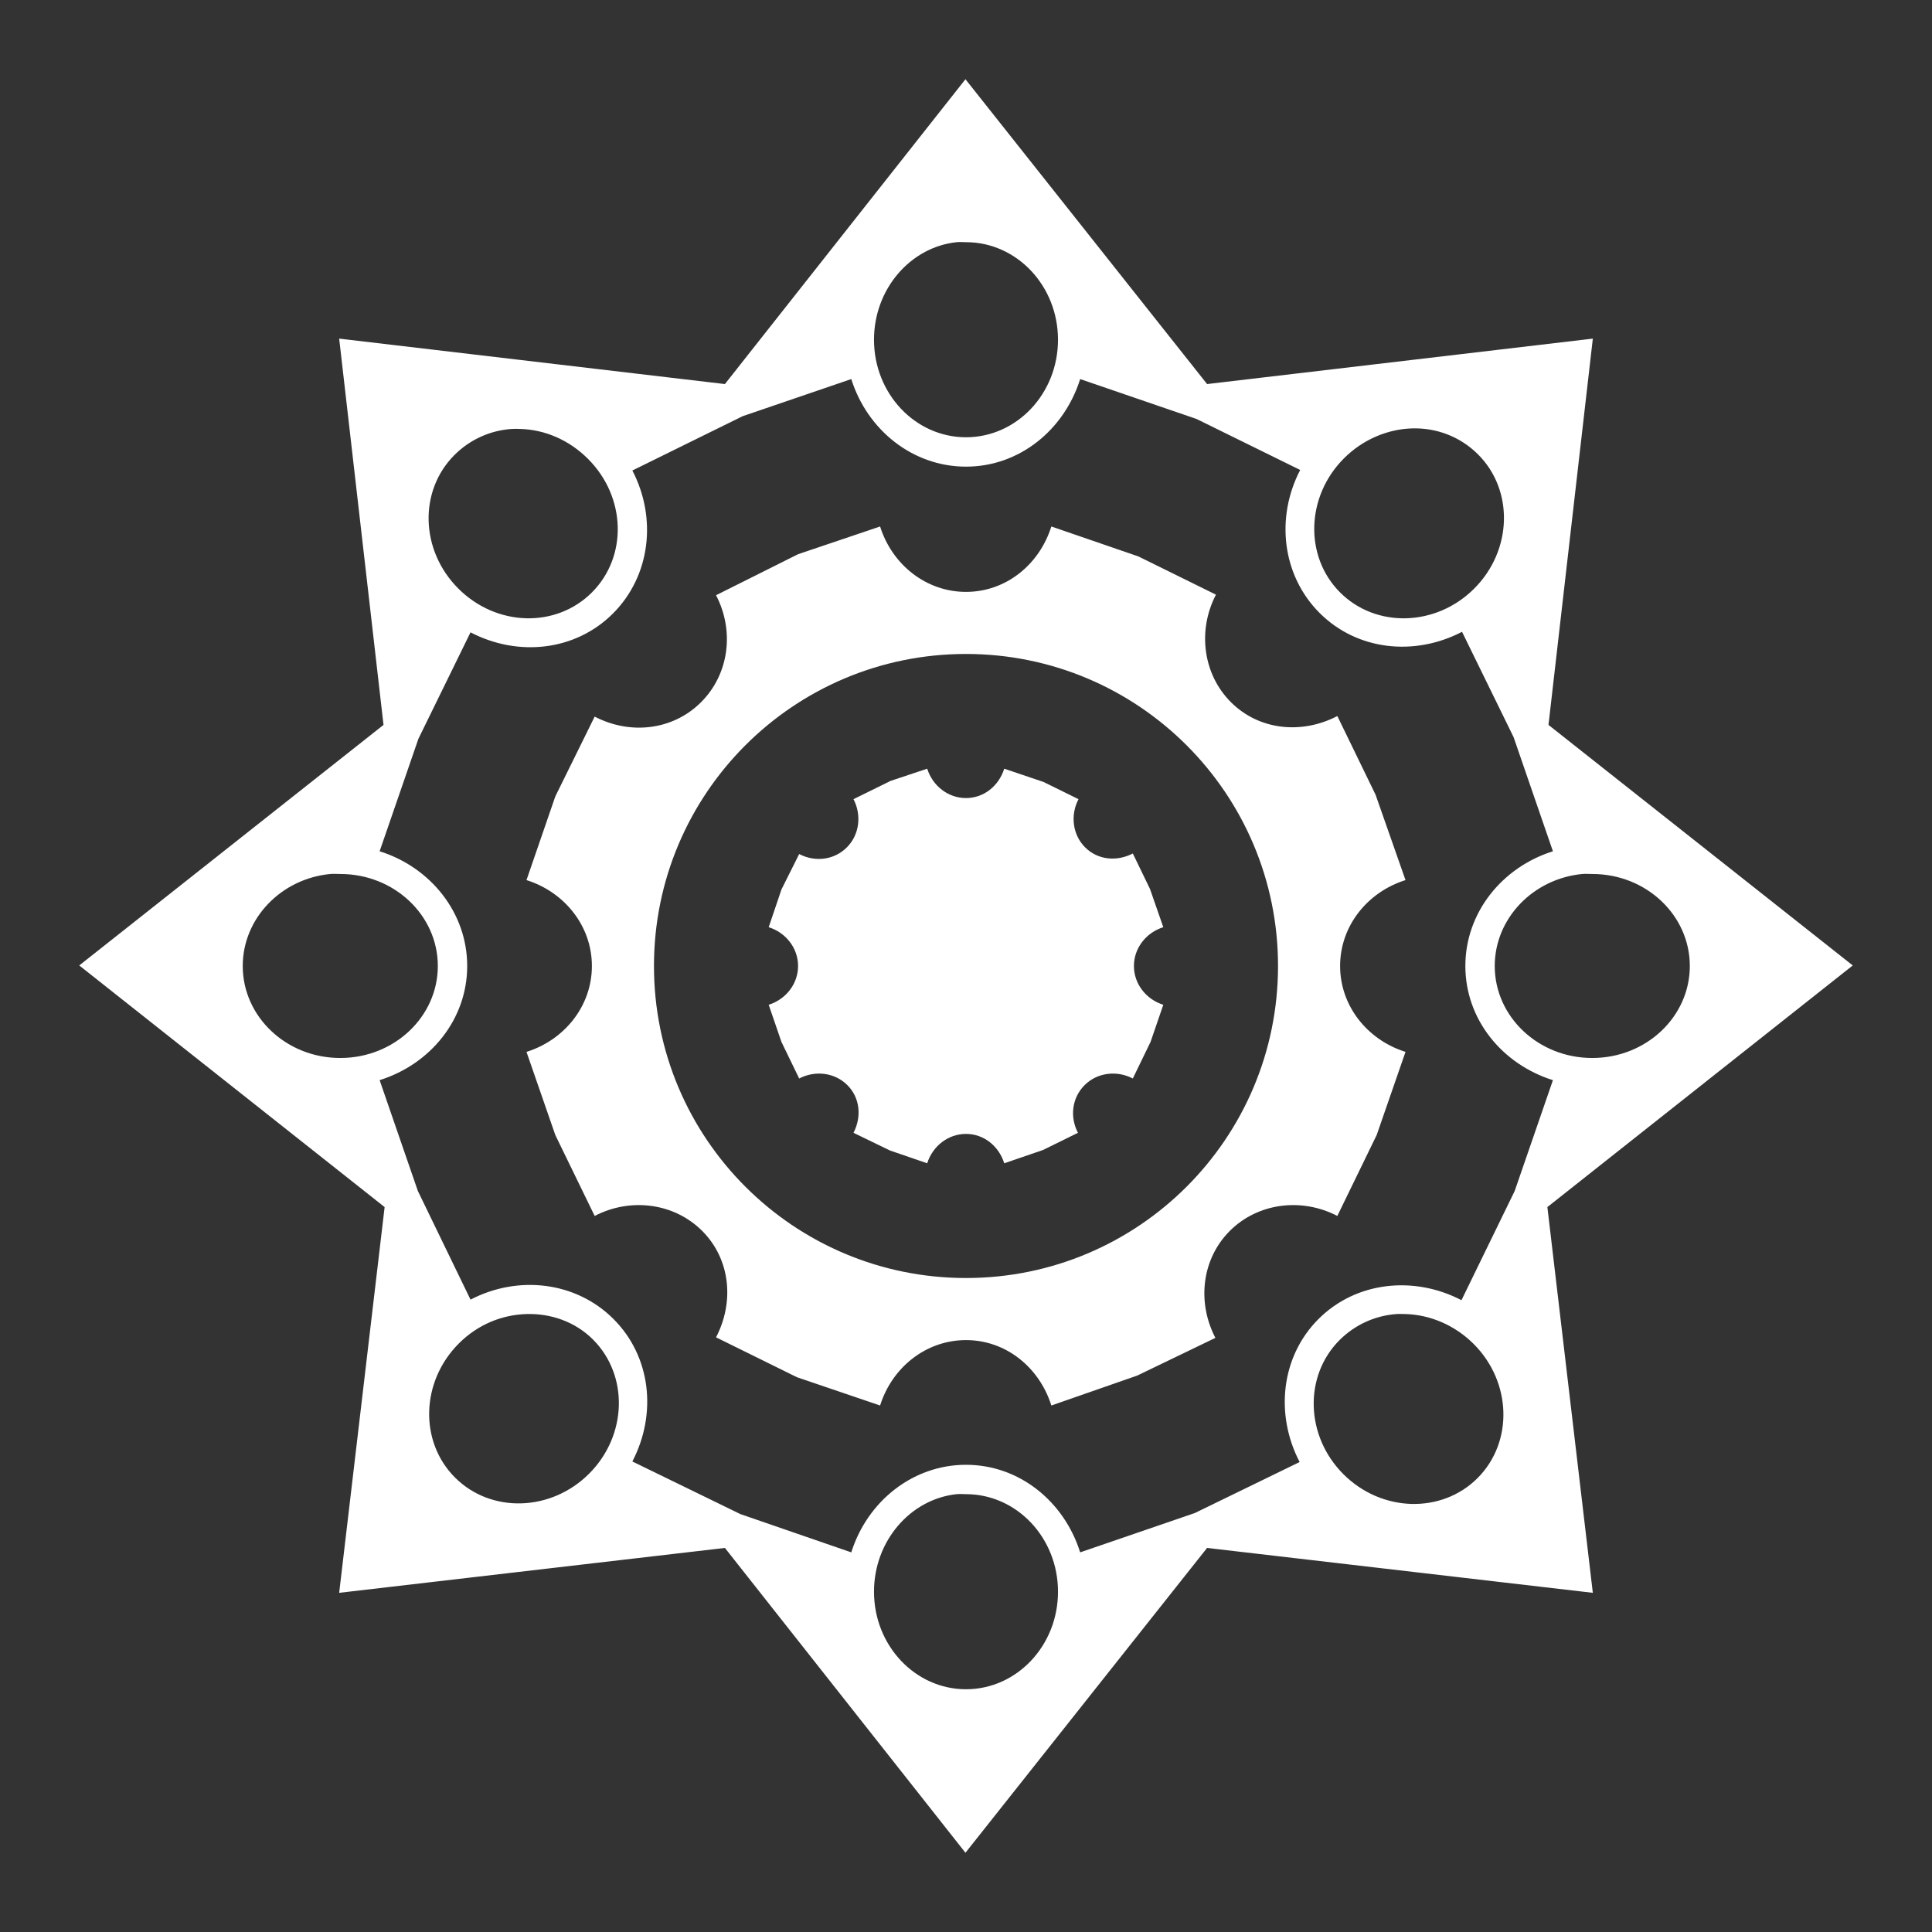 <svg xmlns="http://www.w3.org/2000/svg" viewBox="0 0 512 512">

<rect x="0" y="0" width="512" height="512" fill="#333333" stroke="none"/>

<path d="m255.853,21-63.744,80.781-102.225-12.044 11.75,102.372-80.634,63.743 80.928,64.037-12.044,102.225 102.225-11.897 63.744,80.781 64.037-80.781 102.225,11.897-12.044-102.225 80.928-64.037-80.634-63.743 11.75-102.372-102.225,12.044-64.037-80.781zm-2.35,43.181c.818-.088 1.657,0 2.497,0 13.44,0 24.381,11.547 24.381,25.85s-10.941,25.85-24.381,25.85-24.381-11.547-24.381-25.85c0-13.409 9.608-24.529 21.884-25.85zm-27.906,36.278c4.25,13.504 16.283,23.206 30.403,23.206s26.007-9.702 30.256-23.206l30.844,10.575 27.466,13.512c-6.544,12.554-4.844,27.909 5.141,37.894s25.193,11.538 37.747,4.994l13.659,27.906 10.428,30.256c-13.504,4.248-23.206,16.283-23.206,30.403s9.702,26.007 23.206,30.256l-10.134,29.375-14.1,28.934c-12.554-6.543-27.91-4.992-37.894,4.994-9.985,9.982-11.538,25.341-4.994,37.893l-27.759,13.512-30.403,10.428c-4.25-13.504-16.136-23.206-30.256-23.206s-26.154,9.702-30.403,23.206l-29.375-10.134-28.641-13.953c6.544-12.554 4.991-27.764-4.994-37.747-9.984-9.986-25.34-11.685-37.894-5.141l-13.953-28.788-10.134-29.375c13.504-4.249 23.206-16.136 23.206-30.256s-9.702-26.155-23.206-30.403l10.281-29.816 13.806-28.2c12.554,6.544 27.762,4.991 37.747-4.994s11.685-25.34 5.141-37.894l29.228-14.394 28.788-9.841zm148.637,13.072c6.428-.183 12.726,2.151 17.478,6.903 9.504,9.504 9.086,25.43-1.028,35.544s-26.04,10.532-35.544,1.028-9.086-25.43 1.028-35.544c5.057-5.057 11.638-7.748 18.066-7.931zm-238.672.146c.797-.058 1.547-.022 2.35,0 6.428.183 12.862,2.875 17.919,7.931 10.114,10.114 10.532,25.893 1.028,35.397s-25.283,9.086-35.397-1.028-10.532-25.893-1.028-35.397c4.158-4.158 9.552-6.514 15.128-6.903zm97.672,25.85-21.738,7.344-21.738,10.869c4.901,9.402 3.513,20.869-3.966,28.347s-18.798,8.72-28.2,3.819l-10.428,21.15-7.638,22.178c10.114,3.182 17.331,12.19 17.331,22.765s-7.217,19.584-17.331,22.765l7.638,22.032 10.428,21.443c9.402-4.9 21.016-3.513 28.494,3.966s8.573,18.798 3.672,28.2l21.444,10.575 22.031,7.491c3.183-10.115 12.19-17.332 22.766-17.332s19.436,7.217 22.619,17.332l22.766-7.932 20.709-9.988c-4.901-9.4-3.659-20.869 3.819-28.347s19.091-8.866 28.494-3.966l10.428-21.443 7.638-22.032c-10.114-3.182-17.331-12.19-17.331-22.765s7.217-19.584 17.331-22.765l-7.931-22.619-10.134-20.856c-9.402,4.902-20.722,3.806-28.2-3.672s-8.867-19.091-3.966-28.494l-20.563-10.134-23.059-7.931c-3.183,10.114-12.043,17.331-22.619,17.331s-19.583-7.217-22.766-17.331zm22.766,33.781c45.686,0 82.691,37.004 82.691,82.691s-37.004,82.69-82.691,82.69-82.691-37.004-82.691-82.69 37.004-82.691 82.691-82.691zm-10.281,30.403-9.694,3.231-9.841,4.847c2.203,4.226 1.599,9.417-1.762,12.778s-8.405,3.965-12.631,1.762l-4.7,9.4-3.378,9.988c4.546,1.43 7.784,5.528 7.784,10.281s-3.239,8.851-7.784,10.281l3.378,9.841 4.7,9.693c4.226-2.202 9.417-1.599 12.778,1.762s3.818,8.405 1.616,12.632l9.694,4.7 9.841,3.378c1.431-4.546 5.528-7.785 10.281-7.785s8.704,3.239 10.134,7.785l10.281-3.525 9.253-4.553c-2.203-4.226-1.599-9.271 1.762-12.632s8.552-3.965 12.778-1.762l4.7-9.693 3.378-9.841c-4.546-1.43-7.784-5.528-7.784-10.281s3.239-8.851 7.784-10.281l-3.525-10.134-4.553-9.4c-4.226,2.202-9.27,1.745-12.631-1.616s-3.965-8.553-1.762-12.778l-9.253-4.553-10.428-3.525c-1.43,4.546-5.381,7.785-10.134,7.785s-8.851-3.239-10.281-7.785zm-158.184,27.906c.87-.085 1.75,0 2.644,0 14.303,0 25.85,10.941 25.85,24.381s-11.547,24.381-25.85,24.381-25.85-10.941-25.85-24.381c-7e-05-12.6 10.153-23.13 23.206-24.381zm331.791,0c.87-.085 1.75,0 2.644,0 14.303,0 25.85,10.941 25.85,24.381s-11.547,24.381-25.85,24.381-25.85-10.941-25.85-24.381c0-12.6 10.152-23.13 23.206-24.381zm-279.797,116.619c6.428-.183 12.873,2.005 17.625,6.756 9.504,9.504 9.086,25.43-1.028,35.544s-26.04,10.534-35.544,1.028c-9.504-9.502-9.085-25.431 1.028-35.543 5.057-5.058 11.491-7.601 17.919-7.785zm230.594,0c.797-.056 1.547,0 2.35,0 6.428.183 13.009,2.874 18.066,7.931 10.114,10.114 10.532,26.04 1.028,35.544s-25.43,9.084-35.544-1.028c-10.114-10.115-10.532-26.039-1.028-35.544 4.158-4.157 9.552-6.514 15.128-6.903zm-116.619,47.735c.818-.091 1.657,0 2.497,0 13.44,0 24.381,11.546 24.381,25.85s-10.941,25.85-24.381,25.85-24.381-11.549-24.381-25.85c0-13.411 9.608-24.531 21.884-25.85z" fill="#fff"/>
</svg>
